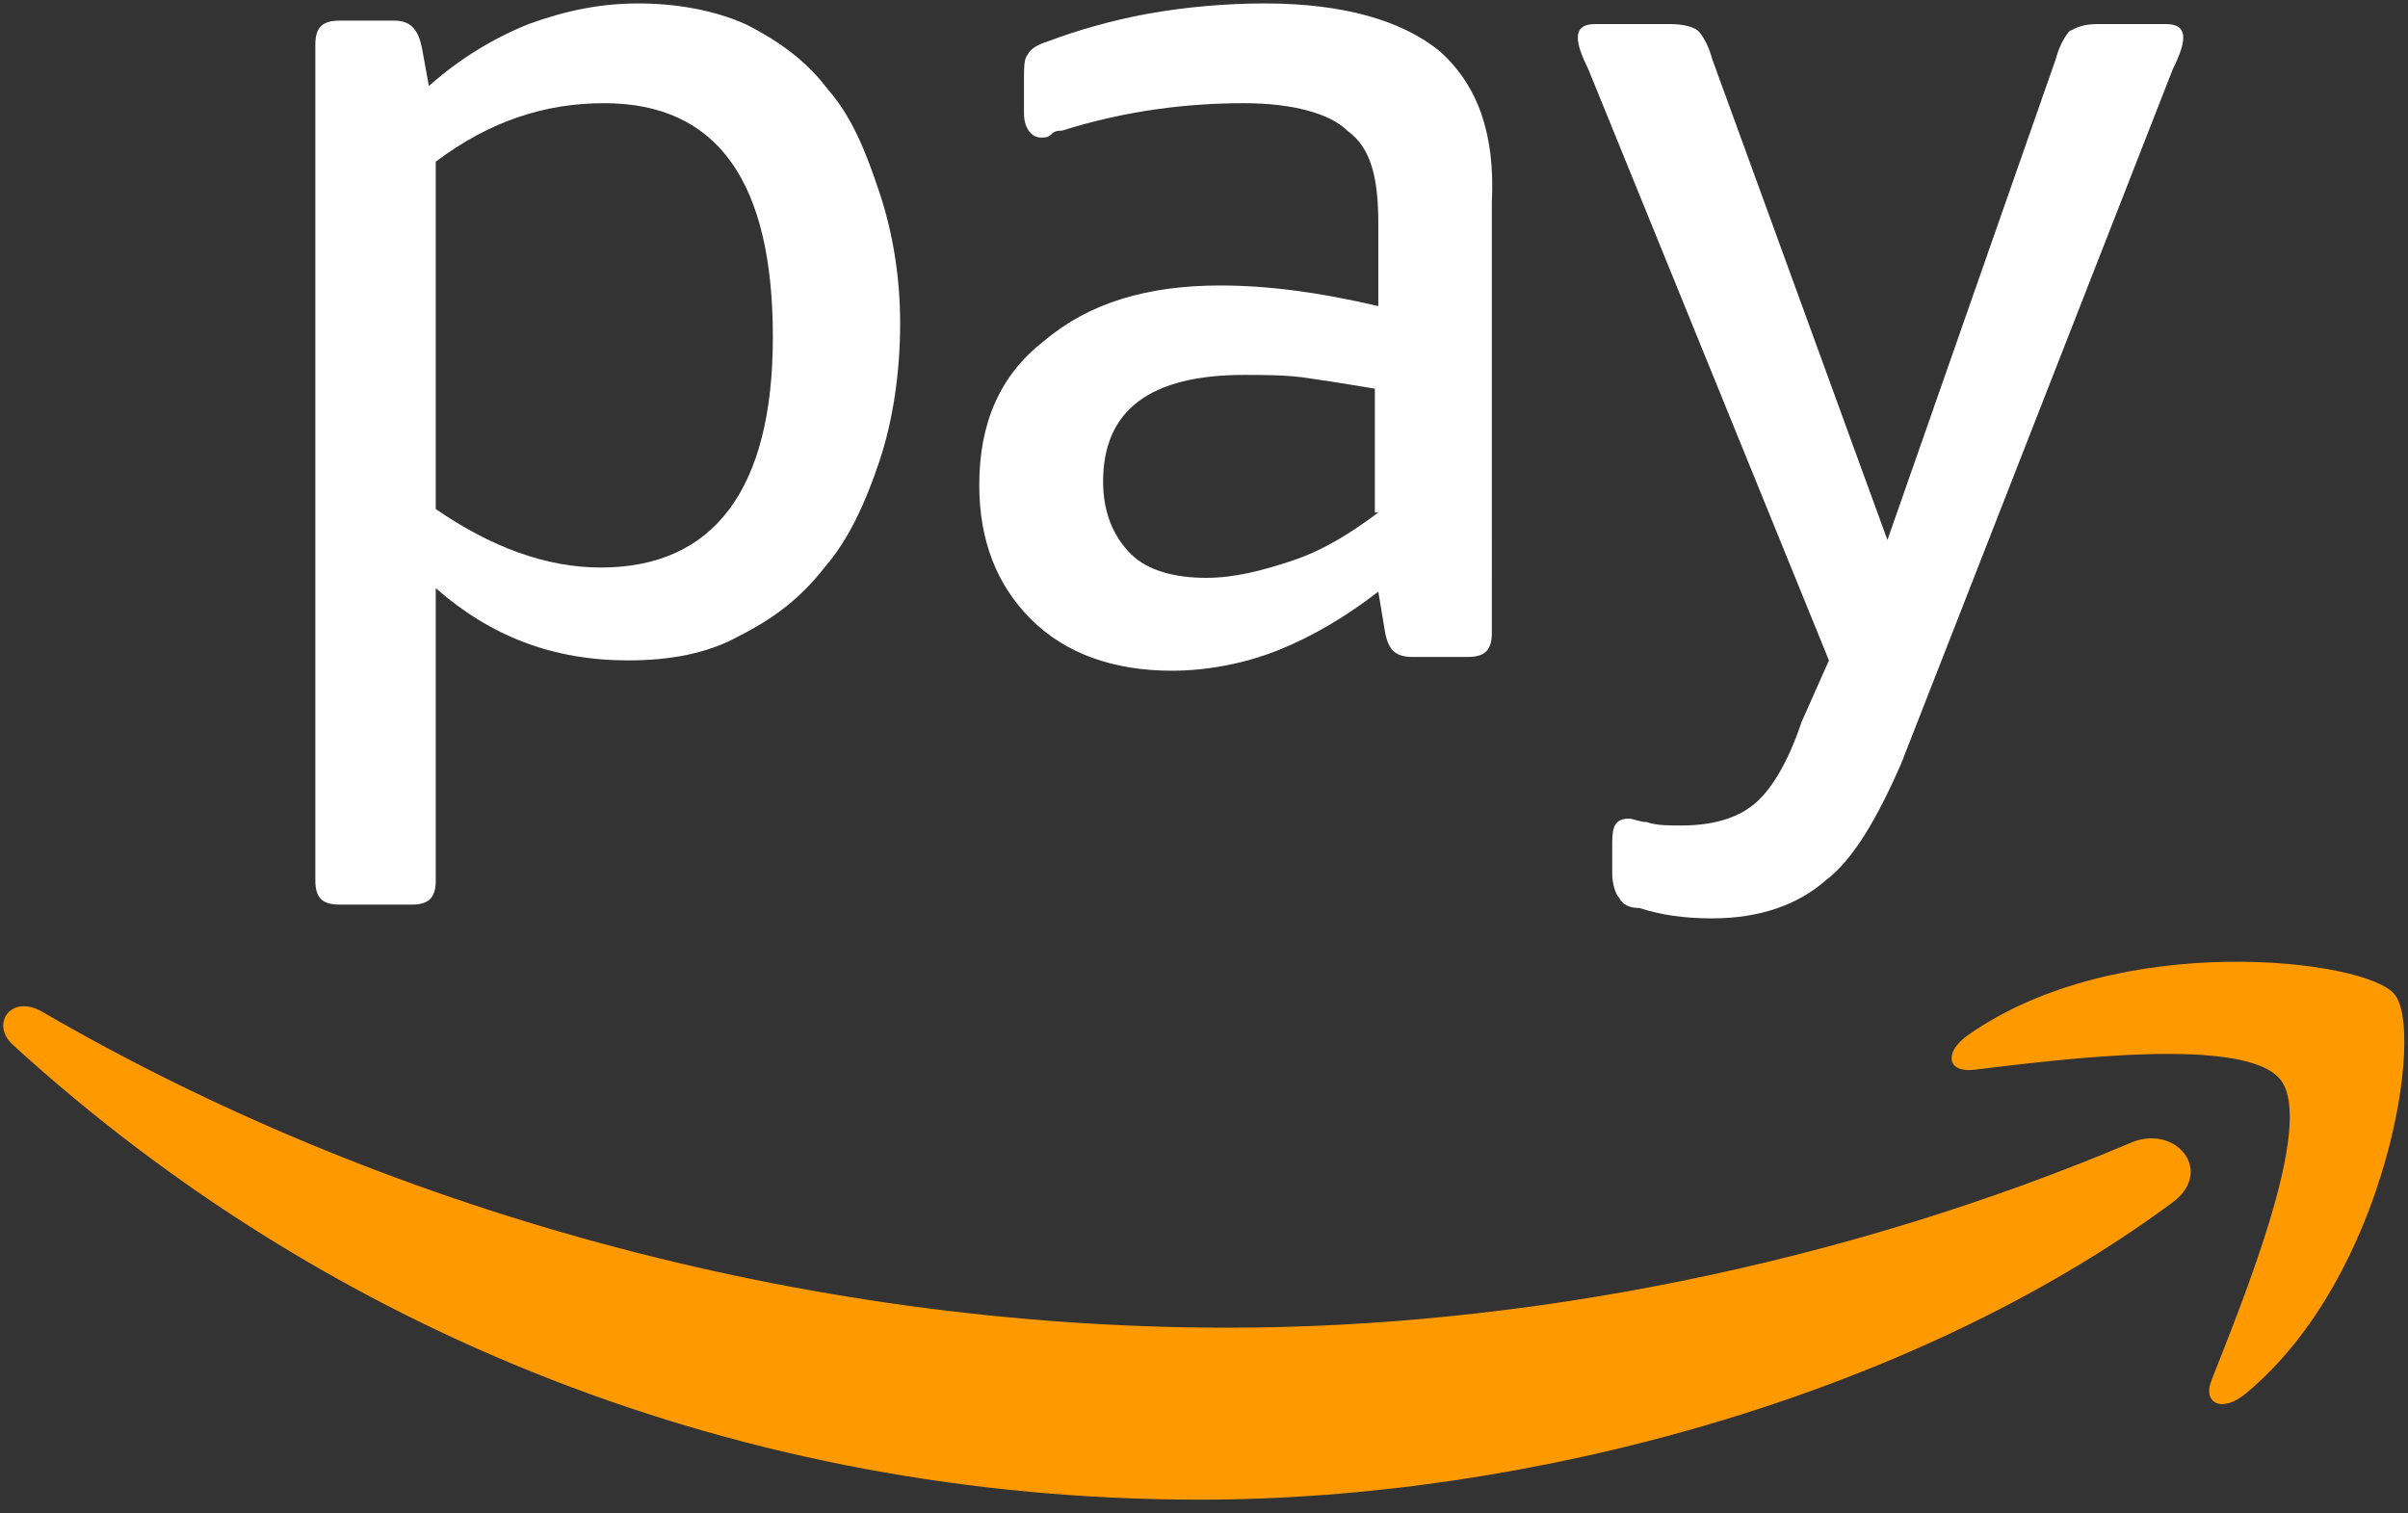 <?xml version="1.0" encoding="utf-8"?>
<!-- Generator: Adobe Illustrator 28.2.0, SVG Export Plug-In . SVG Version: 6.00 Build 0)  -->
<svg version="1.1" id="레이어_1" xmlns="http://www.w3.org/2000/svg" xmlns:xlink="http://www.w3.org/1999/xlink" x="0px"
	 y="0px" viewBox="0 0 70 44" style="enable-background:new 0 0 70 44;" xml:space="preserve">
<rect x="0" y="0" width="70" height="44" fill="#333333" stroke="none"/>
<style type="text/css">
	.st0{fill-rule:evenodd;clip-rule:evenodd;fill:#FF9900;}
	.st1{fill-rule:evenodd;clip-rule:evenodd;fill:#FFFFFF;}
</style>
<g id="Symbols">
	<g id="amazonpay-secondary-logo-rgb_clr">
		<path id="Shape" class="st0" d="M63.1,35c-7.6,5.6-18.7,8.6-28.2,8.6c-13.4,0-25.4-4.9-34.5-13.2c-0.7-0.6-0.1-1.5,0.8-1
			c9.8,5.7,22,9.2,34.5,9.2c8.5,0,17.8-1.8,26.3-5.4C63.3,32.7,64.4,34.1,63.1,35 M66.3,31.4c1,1.3-1.1,6.4-2,8.7
			c-0.3,0.7,0.3,1,1,0.4c4.1-3.4,5.2-10.6,4.3-11.6c-0.8-1-8-1.9-12.4,1.2c-0.7,0.5-0.6,1.1,0.2,1C59.9,30.8,65.3,30.1,66.3,31.4"/>
		<g id="Group" transform="translate(9.067, 0)">
			<path id="Path" class="st1" d="M46.2,22.2L54.1,2c0.2-0.4,0.3-0.7,0.3-0.9c0-0.3-0.2-0.4-0.5-0.4h-2c-0.4,0-0.6,0.1-0.8,0.2
				C51,1,50.8,1.3,50.7,1.7l-4.9,14l-5.1-14c-0.1-0.4-0.3-0.7-0.4-0.8c-0.1-0.1-0.4-0.2-0.8-0.2h-2.2c-0.3,0-0.5,0.1-0.5,0.4
				c0,0.2,0.1,0.5,0.3,0.9l7,17.2L43.3,21c-0.4,1.2-0.9,2-1.4,2.4S40.7,24,39.8,24c-0.4,0-0.7,0-1-0.1c-0.2,0-0.4-0.1-0.5-0.1
				c-0.4,0-0.5,0.2-0.5,0.7v0.9c0,0.3,0.1,0.6,0.2,0.7c0.1,0.2,0.3,0.3,0.6,0.3c0.6,0.2,1.3,0.3,2.1,0.3c1.4,0,2.5-0.4,3.3-1.1
				C44.8,25,45.5,23.8,46.2,22.2"/>
			<path id="Shape_00000062887434300459506120000015019014567254133642_" class="st1" d="M16.5,5.6c-0.4-1.2-0.8-2.2-1.5-3
				c-0.6-0.8-1.4-1.4-2.4-1.9c-0.9-0.4-2-0.6-3.1-0.6S7.4,0.3,6.3,0.7c-1,0.4-2,1-2.9,1.8L3.2,1.4C3.1,0.9,2.9,0.6,2.4,0.6H0.8
				c-0.5,0-0.7,0.2-0.7,0.7v24.3c0,0.5,0.2,0.7,0.7,0.7h2.1c0.5,0,0.7-0.2,0.7-0.7v-8.5c1.6,1.4,3.4,2.1,5.6,2.1
				c1.2,0,2.3-0.2,3.2-0.7c1-0.5,1.8-1.1,2.5-2c0.7-0.8,1.2-1.9,1.6-3.1s0.6-2.6,0.6-4C17.1,8.1,16.9,6.8,16.5,5.6z M8.4,16.5
				c-1.6,0-3.2-0.6-4.8-1.7V4.7C5.2,3.5,6.8,3,8.5,3c3.3,0,4.9,2.3,4.9,6.8C13.4,14.2,11.7,16.5,8.4,16.5z"/>
			<path id="Shape_00000050651850151162508320000000488103525808427663_" class="st1" d="M32.8,1.5c-1.1-0.9-2.8-1.4-5.1-1.4
				c-1.1,0-2.3,0.1-3.4,0.3s-2.1,0.5-2.9,0.8c-0.3,0.1-0.5,0.2-0.6,0.4c-0.1,0.1-0.1,0.4-0.1,0.7v1c0,0.4,0.2,0.7,0.5,0.7
				c0.1,0,0.2,0,0.3-0.1s0.2-0.1,0.3-0.1C23.7,3.2,25.5,3,27.1,3c1.4,0,2.5,0.3,3,0.8C30.8,4.3,31,5.2,31,6.5v2.4
				c-1.7-0.4-3.2-0.6-4.6-0.6c-2.1,0-3.8,0.5-5.1,1.6c-1.3,1-1.9,2.4-1.9,4.2c0,1.6,0.5,2.9,1.5,3.9s2.4,1.5,4.1,1.5
				c1,0,2.1-0.2,3.1-0.6s2-1,2.9-1.7l0.2,1.2c0.1,0.5,0.3,0.7,0.8,0.7h1.6c0.5,0,0.7-0.2,0.7-0.7V5.9C34.4,3.9,33.9,2.5,32.8,1.5z
				 M31,14.9c-0.8,0.6-1.6,1.1-2.5,1.4s-1.7,0.5-2.5,0.5c-0.9,0-1.7-0.2-2.2-0.7S23,14.9,23,14c0-2.1,1.4-3.1,4.1-3.1
				c0.6,0,1.3,0,1.9,0.1c0.7,0.1,1.3,0.2,1.9,0.3v3.6H31z"/>
		</g>
	</g>
</g>
</svg>
